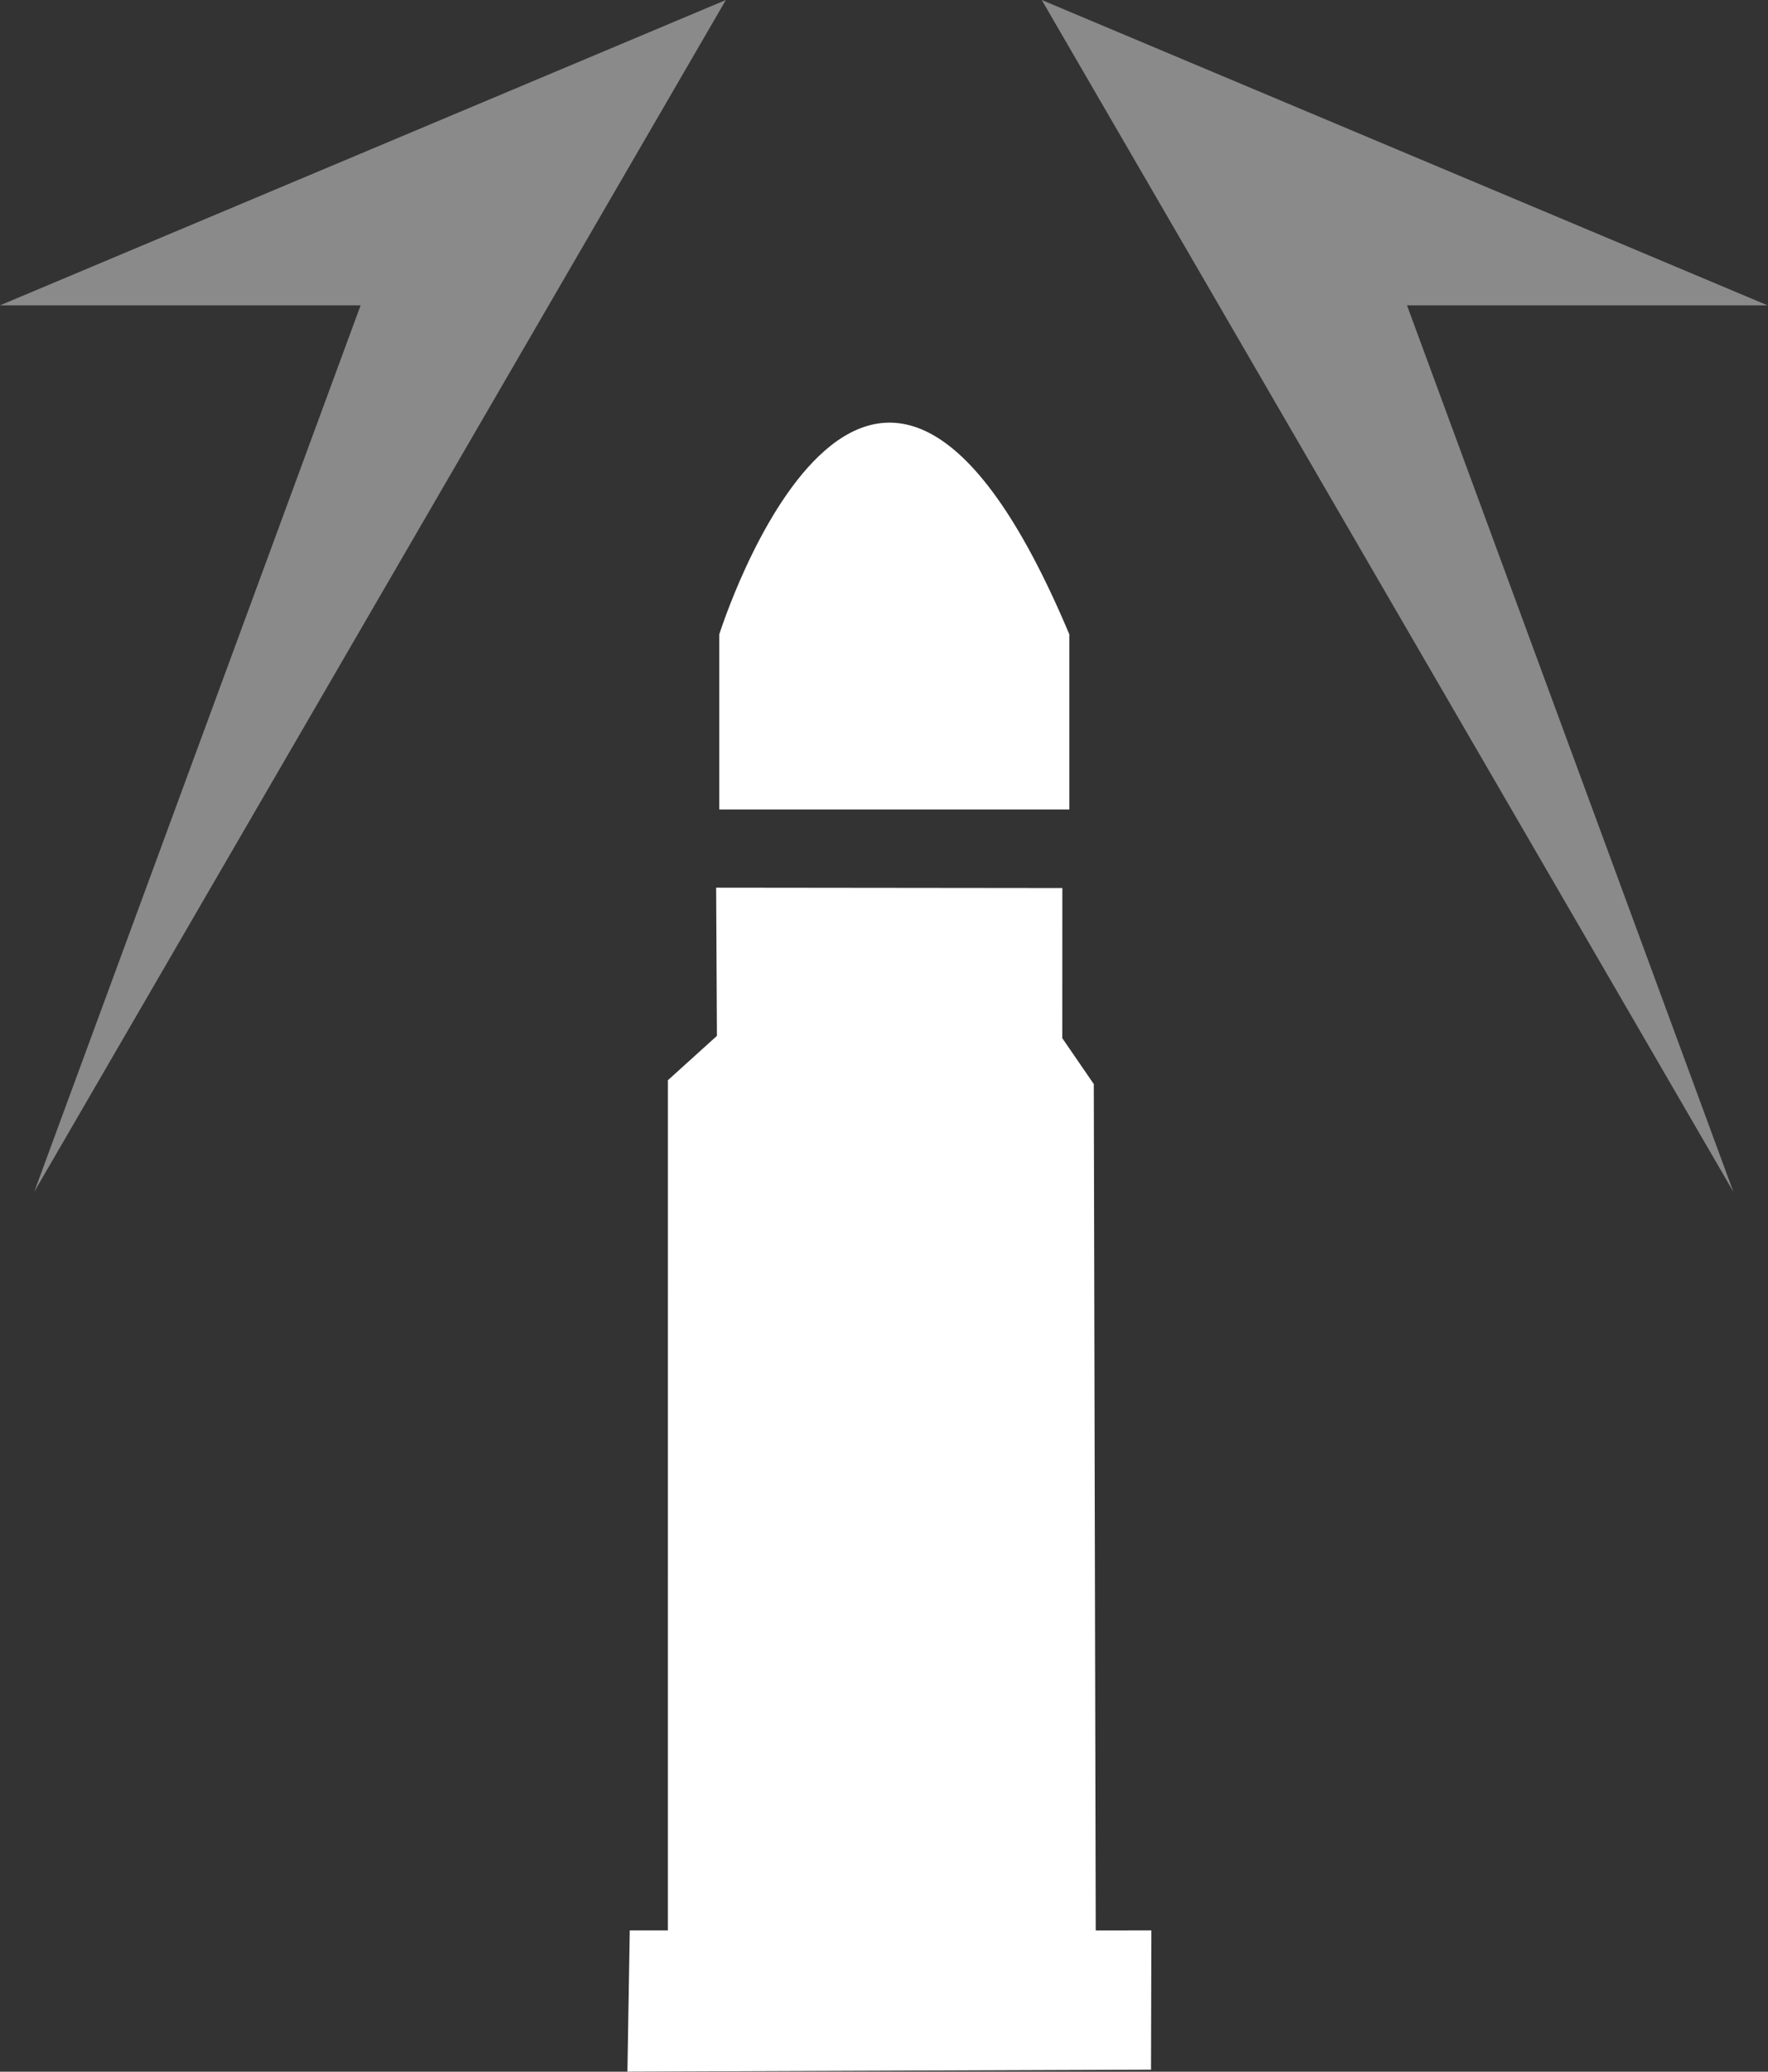 <?xml version="1.0" encoding="UTF-8"?>
<!-- Created with Inkscape (http://www.inkscape.org/) -->
<svg width="4.545mm" height="5.326mm" version="1.1" viewBox="0 0 4.545 5.326" xml:space="preserve" xmlns="http://www.w3.org/2000/svg"><rect x="0" y="0" width="4.545" height="5.326" fill="#333333" stroke="none"/><g transform="translate(1.613 1.087)" fill="#fff" stroke-width=".05"><path d="m0.104 1.69 0.126-0.114-0.002-0.381 0.89 9.494e-4 -1.947e-4 0.386 0.081 0.118 0.005 2.176 0.143-1.884e-4 -8.928e-4 0.358-1.346 0.005 0.006-0.363h0.098z"/><path d="m0.236 0.544s0.385-1.225 0.9 0v0.45h-0.9z"/></g><path d="m1.866 0-1.866 0.785h0.927l-0.839 2.279z" fill="#898a89"/><path d="m2.678 0 1.866 0.785h-0.927l0.839 2.279z" fill="#898a89"/></svg>
